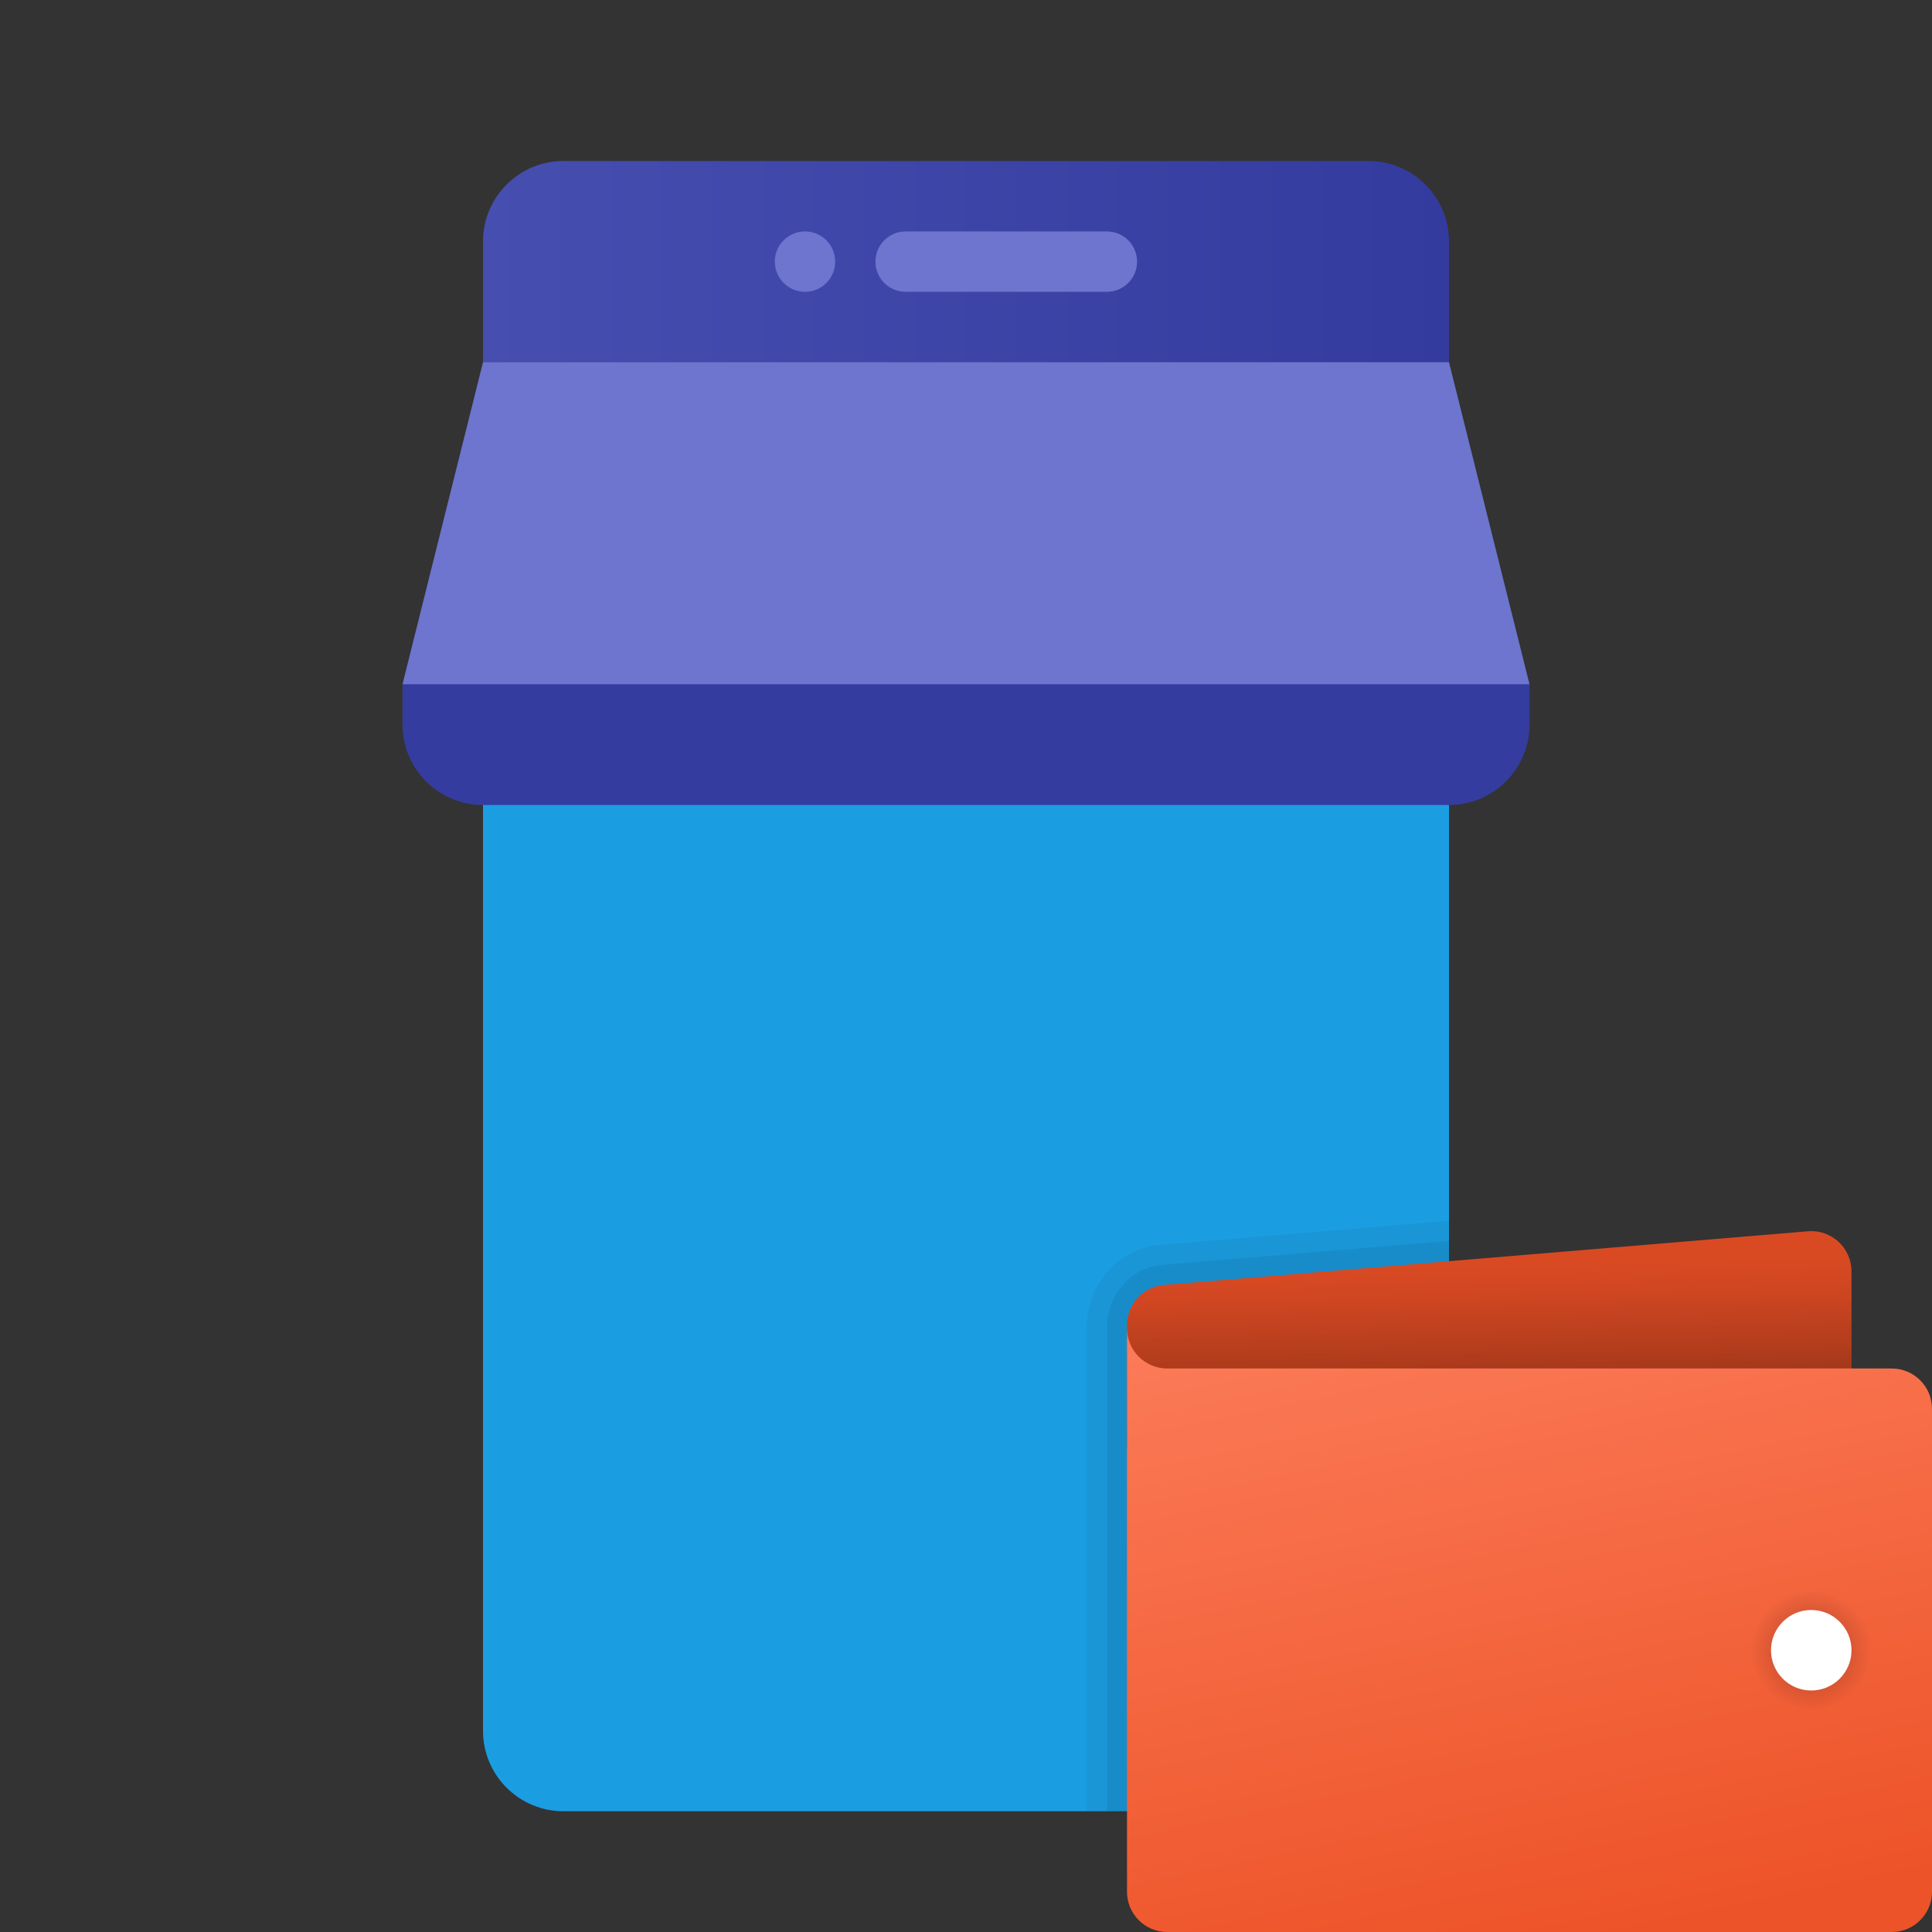 <svg xmlns="http://www.w3.org/2000/svg" viewBox="0 0 48 48"><rect x="0" y="0" width="48" height="48" fill="#333333" stroke="none"/><path fill="#1b9de2" d="M36,9H12v34c0,1.105,0.895,2,2,2h20c1.105,0,2-0.895,2-2V9z"/><path d="M34,45c1.105,0,2-0.895,2-2V30.33l-7.166,0.598C27.789,31.014,27,31.904,27,33v12H34z" opacity=".05"/><path d="M34,45c1.105,0,2-0.895,2-2V30.832l-7.125,0.594C28.104,31.489,27.5,32.146,27.5,33v12H34z" opacity=".07"/><linearGradient id="hn3s_lmV3twcT6eKqQ~Hxa" x1="12" x2="36" y1="6.5" y2="6.5" gradientUnits="userSpaceOnUse"><stop offset="0" stop-color="#464eb0"/><stop offset="1" stop-color="#343b9e"/></linearGradient><path fill="url(#hn3s_lmV3twcT6eKqQ~Hxa)" d="M36,9H12V6c0-1.105,0.895-2,2-2h20c1.105,0,2,0.895,2,2V9z"/><circle cx="20" cy="6.5" r=".75" fill="#6d75cf"/><path fill="#6d75cf" d="M27.5,5.75c-0.194,0-4.806,0-5,0c-0.414,0-0.75,0.336-0.75,0.75s0.336,0.75,0.75,0.75	c0.194,0,4.806,0,5,0c0.414,0,0.75-0.336,0.75-0.75S27.914,5.75,27.5,5.75z"/><path fill="#353c9f" d="M35,14H13l-3,3v1c0,1.105,0.895,2,2,2h24c1.105,0,2-0.895,2-2v-1L35,14z"/><polygon fill="#6d75cf" points="36,9 12,9 10,17 38,17"/><linearGradient id="hn3s_lmV3twcT6eKqQ~Hxb" x1="36.935" x2="37.095" y1="-185.019" y2="-191.835" gradientTransform="matrix(1 0 0 -1 0 -154)" gradientUnits="userSpaceOnUse"><stop offset=".056" stop-color="#d94a23"/><stop offset=".175" stop-color="#cf4621"/><stop offset=".38" stop-color="#b33d1d"/><stop offset=".646" stop-color="#862d16"/><stop offset=".96" stop-color="#48180c"/><stop offset="1" stop-color="#40150b"/></linearGradient><path fill="url(#hn3s_lmV3twcT6eKqQ~Hxb)" d="M46,36H28v-3.08c0-0.52,0.399-0.953,0.917-0.996l16-1.333C45.5,30.542,46,31.002,46,31.587V36	z"/><linearGradient id="hn3s_lmV3twcT6eKqQ~Hxc" x1="35.895" x2="39.507" y1="-184.851" y2="-202.263" gradientTransform="matrix(1 0 0 -1 0 -154)" gradientUnits="userSpaceOnUse"><stop offset="0" stop-color="#fc7d5b"/><stop offset=".142" stop-color="#fa7753"/><stop offset="1" stop-color="#ed5328"/></linearGradient><path fill="url(#hn3s_lmV3twcT6eKqQ~Hxc)" d="M47,48H29c-0.552,0-1-0.447-1-1V33c0,0.552,0.448,1,1,1h18c0.552,0,1,0.448,1,1v12	C48,47.553,47.552,48,47,48z"/><radialGradient id="hn3s_lmV3twcT6eKqQ~Hxd" cx="45" cy="-195" r="1.5" gradientTransform="matrix(1 0 0 -1 0 -154)" gradientUnits="userSpaceOnUse"><stop offset="0"/><stop offset="1" stop-opacity="0"/></radialGradient><circle cx="45" cy="41" r="1.5" fill="url(#hn3s_lmV3twcT6eKqQ~Hxd)" opacity=".3"/><path fill="#fff" d="M45,40c-0.553,0-1,0.448-1,1c0,0.553,0.447,1,1,1c0.552,0,1-0.447,1-1C46,40.448,45.552,40,45,40z"/></svg>